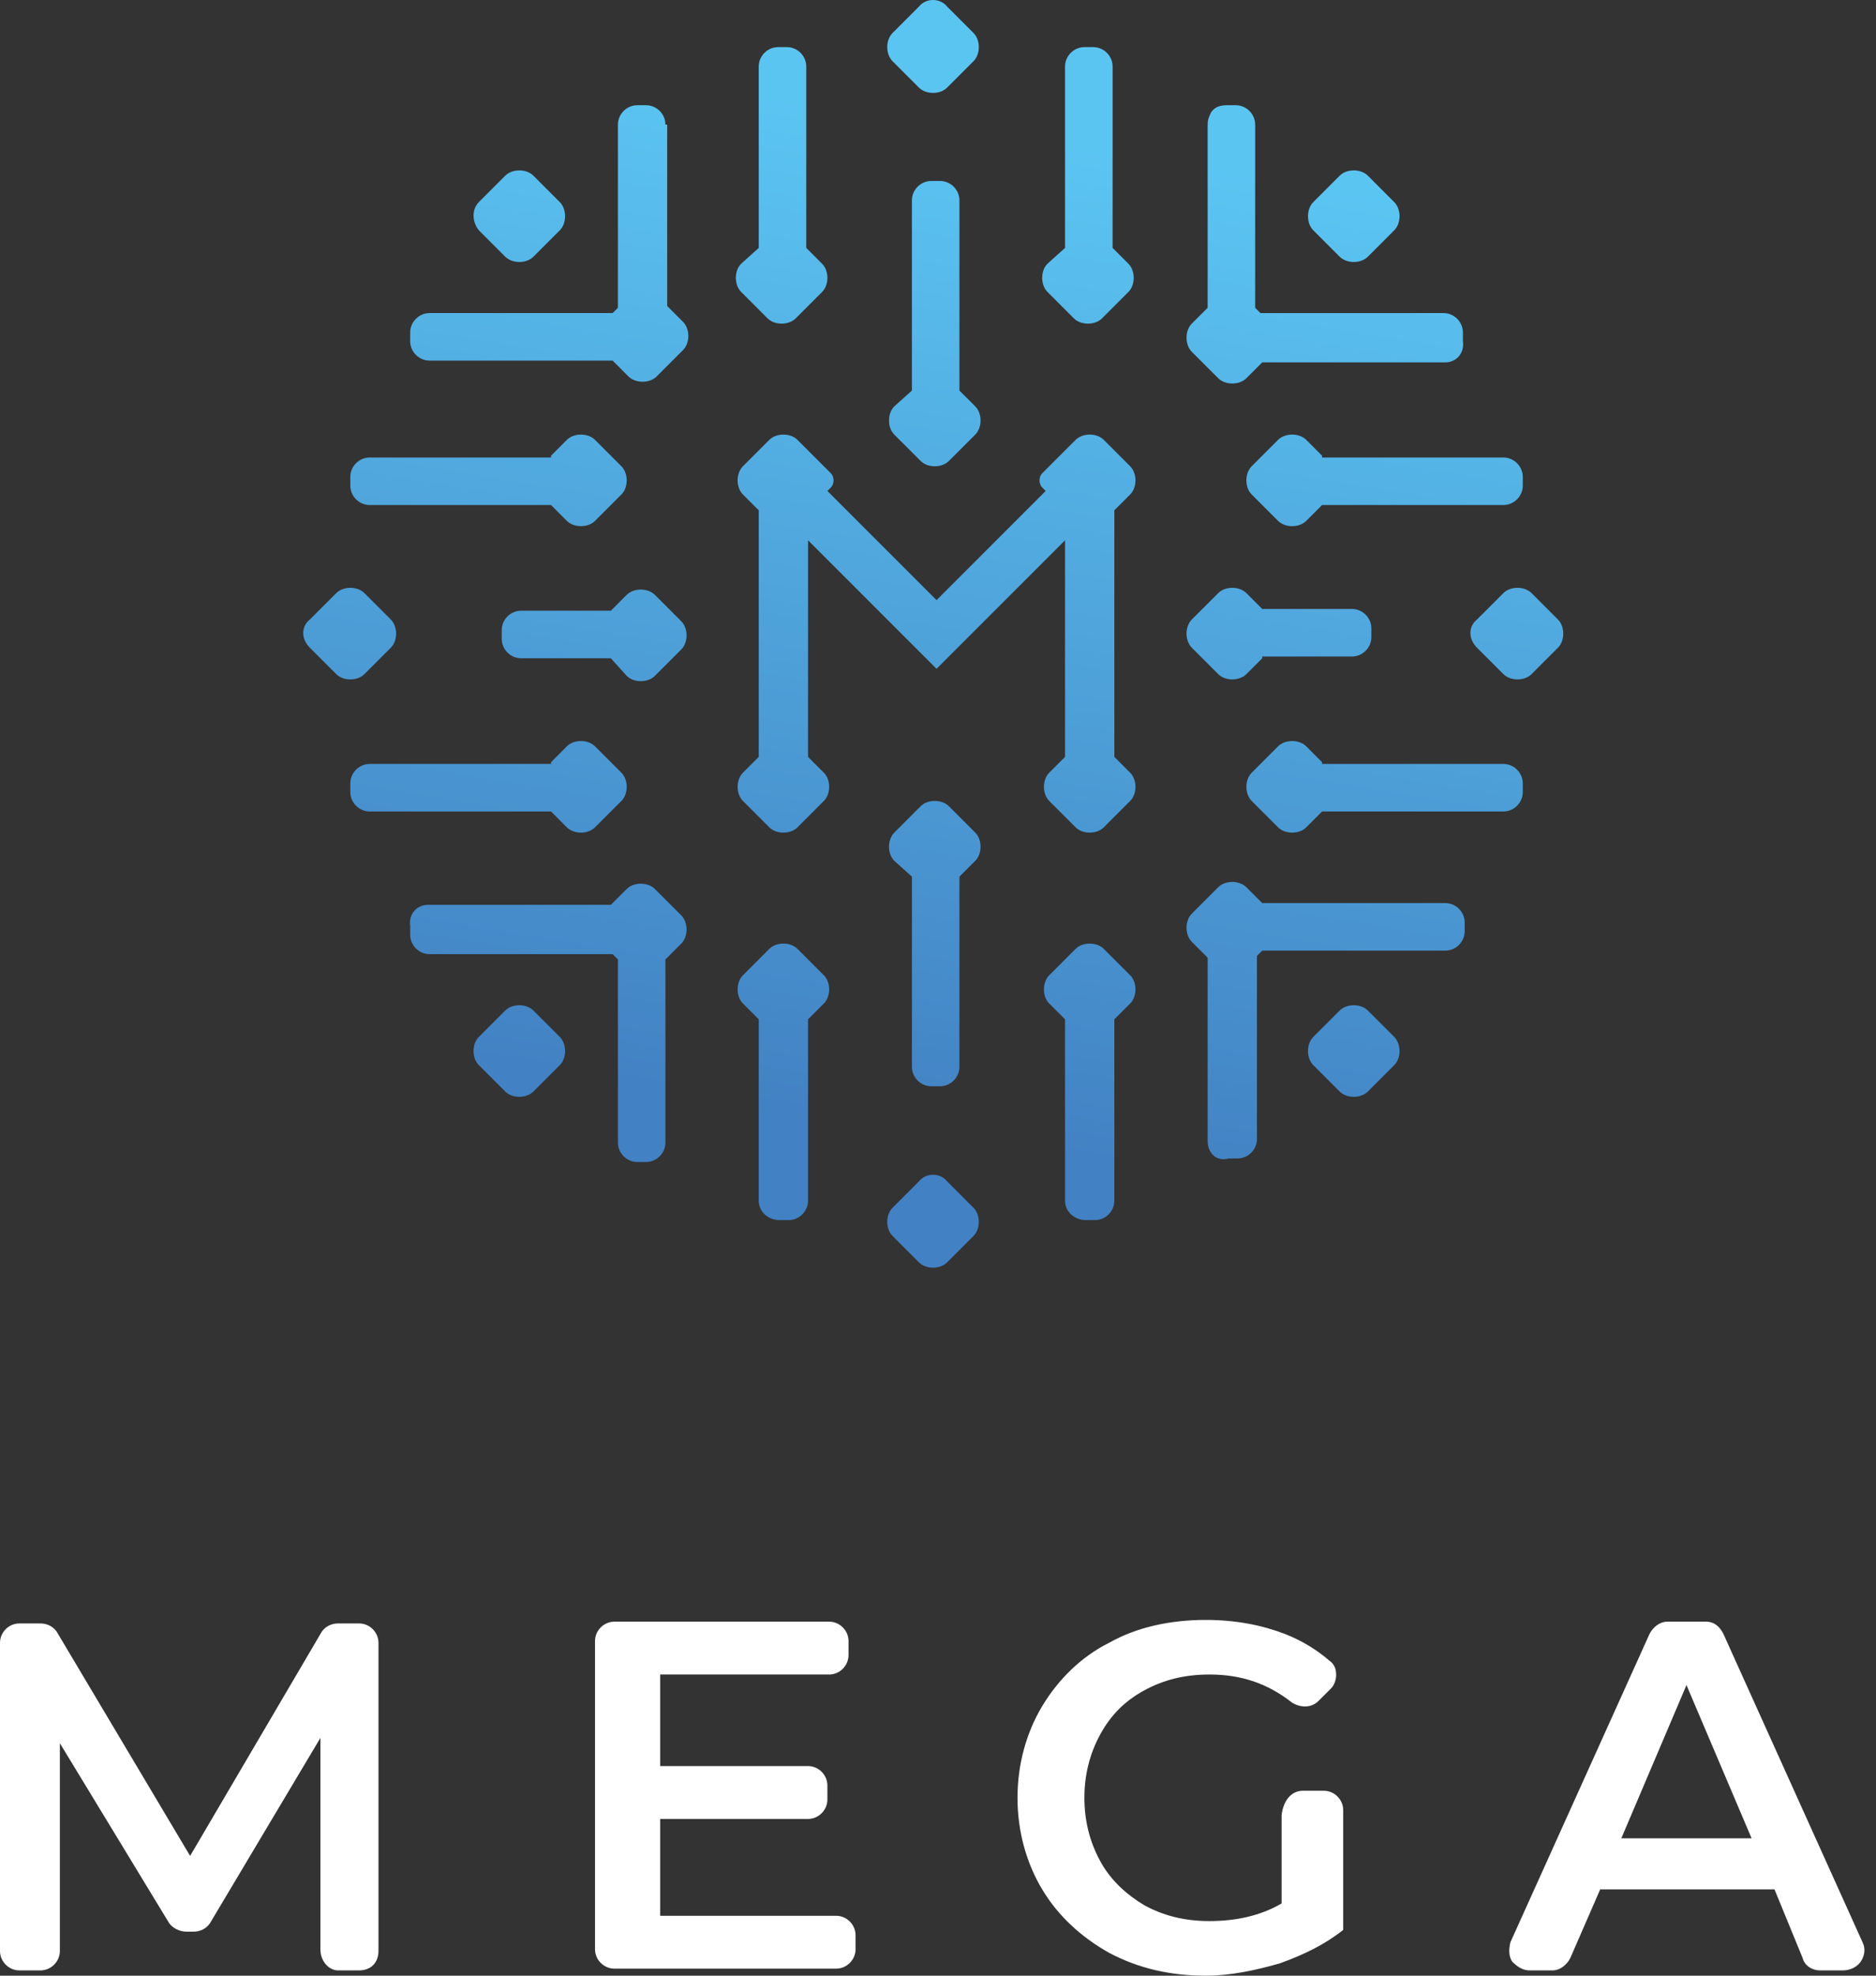 <svg width="76" height="80" viewBox="0 0 76 80" fill="none" xmlns="http://www.w3.org/2000/svg">
<rect x="0" y="0" width="76" height="80" fill="#333333" stroke="none"/>
<path fill-rule="evenodd" clip-rule="evenodd" d="M19.398 8.184L20.468 7.114C20.754 6.829 21.324 6.829 21.609 7.114L22.679 8.184C22.964 8.469 22.964 9.039 22.679 9.325L21.609 10.395C21.324 10.68 20.754 10.68 20.468 10.395L19.398 9.325C19.113 8.968 19.113 8.469 19.398 8.184ZM36.943 35.498V43.2C36.943 43.628 37.299 43.985 37.727 43.985H38.084C38.511 43.985 38.868 43.628 38.868 43.2V35.498L39.51 34.856C39.795 34.571 39.795 34 39.51 33.715L38.44 32.645C38.155 32.36 37.584 32.36 37.299 32.645L36.229 33.715C35.944 34 35.944 34.571 36.229 34.856L36.943 35.498ZM38.369 47.836L39.439 48.906C39.724 49.191 39.724 49.761 39.439 50.047L38.369 51.117C38.084 51.402 37.513 51.402 37.228 51.117L36.158 50.047C35.873 49.761 35.873 49.191 36.158 48.906L37.228 47.836C37.513 47.479 38.084 47.479 38.369 47.836ZM38.369 0.267L39.439 1.337C39.724 1.622 39.724 2.193 39.439 2.478L38.369 3.548C38.084 3.833 37.513 3.833 37.228 3.548L36.158 2.478C35.873 2.193 35.873 1.622 36.158 1.337L37.228 0.267C37.513 -0.089 38.084 -0.089 38.369 0.267ZM59.835 25.086L60.905 24.016C61.19 23.731 61.761 23.731 62.046 24.016L63.116 25.086C63.401 25.371 63.401 25.942 63.116 26.227L62.046 27.297C61.761 27.582 61.19 27.582 60.905 27.297L59.835 26.227C59.479 25.87 59.479 25.371 59.835 25.086ZM12.552 25.086L13.622 24.016C13.907 23.731 14.478 23.731 14.763 24.016L15.833 25.086C16.118 25.371 16.118 25.942 15.833 26.227L14.763 27.297C14.478 27.582 13.907 27.582 13.622 27.297L12.552 26.227C12.195 25.87 12.195 25.371 12.552 25.086ZM53.559 30.863L52.918 30.221C52.632 29.935 52.062 29.935 51.776 30.221L50.707 31.29C50.422 31.576 50.422 32.146 50.707 32.431L51.776 33.501C52.062 33.786 52.632 33.786 52.918 33.501L53.559 32.859H60.905C61.333 32.859 61.69 32.503 61.69 32.075V31.718C61.69 31.29 61.333 30.934 60.905 30.934H53.559V30.863ZM53.559 18.453L52.918 17.811C52.632 17.526 52.062 17.526 51.776 17.811L50.707 18.881C50.422 19.166 50.422 19.737 50.707 20.022L51.776 21.092C52.062 21.377 52.632 21.377 52.918 21.092L53.559 20.45H60.905C61.333 20.45 61.69 20.094 61.69 19.666V19.309C61.69 18.881 61.333 18.525 60.905 18.525H53.559V18.453ZM22.323 30.863L22.964 30.221C23.25 29.935 23.82 29.935 24.105 30.221L25.175 31.29C25.46 31.576 25.46 32.146 25.175 32.431L24.105 33.501C23.82 33.786 23.25 33.786 22.964 33.501L22.323 32.859H14.977C14.549 32.859 14.192 32.503 14.192 32.075V31.718C14.192 31.29 14.549 30.934 14.977 30.934H22.323V30.863ZM22.323 18.453L22.964 17.811C23.25 17.526 23.82 17.526 24.105 17.811L25.175 18.881C25.46 19.166 25.46 19.737 25.175 20.022L24.105 21.092C23.82 21.377 23.25 21.377 22.964 21.092L22.323 20.45H14.977C14.549 20.45 14.192 20.094 14.192 19.666V19.309C14.192 18.881 14.549 18.525 14.977 18.525H22.323V18.453ZM51.135 26.655L50.493 27.297C50.208 27.582 49.637 27.582 49.352 27.297L48.282 26.227C47.997 25.942 47.997 25.371 48.282 25.086L49.352 24.016C49.637 23.731 50.208 23.731 50.493 24.016L51.135 24.658H54.772C55.2 24.658 55.556 25.015 55.556 25.442V25.799C55.556 26.227 55.2 26.584 54.772 26.584H51.135V26.655ZM26.958 5.046C26.958 4.618 26.602 4.261 26.174 4.261H25.817C25.389 4.261 25.033 4.618 25.033 5.046V12.463L24.819 12.677H17.402C16.974 12.677 16.617 13.033 16.617 13.461V13.818C16.617 14.246 16.974 14.602 17.402 14.602H24.819L25.46 15.244C25.746 15.529 26.316 15.529 26.602 15.244L27.671 14.174C27.957 13.889 27.957 13.319 27.671 13.033L27.029 12.391V5.046H26.958ZM30.738 10.038V2.692C30.738 2.264 31.095 1.908 31.523 1.908H31.879C32.307 1.908 32.663 2.264 32.663 2.692V10.038L33.305 10.68C33.591 10.965 33.591 11.536 33.305 11.821L32.236 12.891C31.95 13.176 31.38 13.176 31.095 12.891L30.025 11.821C29.739 11.536 29.739 10.965 30.025 10.68L30.738 10.038ZM36.943 15.815V8.112C36.943 7.684 37.299 7.328 37.727 7.328H38.084C38.511 7.328 38.868 7.684 38.868 8.112V15.815L39.51 16.456C39.795 16.742 39.795 17.312 39.51 17.598L38.44 18.667C38.155 18.953 37.584 18.953 37.299 18.667L36.229 17.598C35.944 17.312 35.944 16.742 36.229 16.456L36.943 15.815ZM43.147 10.038V2.692C43.147 2.264 43.504 1.908 43.932 1.908H44.288C44.716 1.908 45.073 2.264 45.073 2.692V10.038L45.715 10.68C46 10.965 46 11.536 45.715 11.821L44.645 12.891C44.36 13.176 43.789 13.176 43.504 12.891L42.434 11.821C42.149 11.536 42.149 10.965 42.434 10.68L43.147 10.038ZM58.552 14.674H51.135L50.493 15.315C50.208 15.601 49.637 15.601 49.352 15.315L48.282 14.246C47.997 13.96 47.997 13.39 48.282 13.104L48.924 12.463V5.474V5.046C48.924 4.832 48.995 4.689 49.066 4.546C49.209 4.333 49.423 4.261 49.708 4.261H50.065C50.493 4.261 50.849 4.618 50.849 5.046V12.463L51.063 12.677H58.48C58.908 12.677 59.265 13.033 59.265 13.461V13.818C59.336 14.317 58.98 14.674 58.552 14.674ZM45.144 20.664V30.648L45.786 31.29C46.071 31.576 46.071 32.146 45.786 32.431L44.716 33.501C44.431 33.786 43.86 33.786 43.575 33.501L42.505 32.431C42.22 32.146 42.22 31.576 42.505 31.29L43.147 30.648V21.877L37.941 27.083L32.735 21.877V30.648L33.377 31.29C33.662 31.576 33.662 32.146 33.377 32.431L32.307 33.501C32.022 33.786 31.451 33.786 31.166 33.501L30.096 32.431C29.811 32.146 29.811 31.576 30.096 31.29L30.738 30.648V20.664L30.096 20.022C29.811 19.737 29.811 19.166 30.096 18.881L31.166 17.811C31.451 17.526 32.022 17.526 32.307 17.811L33.662 19.166C33.805 19.309 33.805 19.594 33.662 19.737L33.519 19.88L37.941 24.301L42.363 19.88L42.22 19.737C42.077 19.594 42.077 19.309 42.22 19.166L43.575 17.811C43.86 17.526 44.431 17.526 44.716 17.811L45.786 18.881C46.071 19.166 46.071 19.737 45.786 20.022L45.144 20.664ZM24.747 26.655H21.11C20.682 26.655 20.326 26.298 20.326 25.87V25.514C20.326 25.086 20.682 24.729 21.11 24.729H24.747L25.389 24.087C25.674 23.802 26.245 23.802 26.53 24.087L27.6 25.157C27.885 25.442 27.885 26.013 27.6 26.298L26.53 27.368C26.245 27.653 25.674 27.653 25.389 27.368L24.747 26.655ZM17.33 36.639H24.747L25.389 35.997C25.674 35.712 26.245 35.712 26.53 35.997L27.6 37.067C27.885 37.352 27.885 37.923 27.6 38.208L26.958 38.85V46.267C26.958 46.695 26.602 47.051 26.174 47.051H25.817C25.389 47.051 25.033 46.695 25.033 46.267V38.85L24.819 38.636H17.402C16.974 38.636 16.617 38.279 16.617 37.852V37.495C16.546 36.996 16.902 36.639 17.33 36.639ZM30.738 48.62V41.275L30.096 40.633C29.811 40.348 29.811 39.777 30.096 39.492L31.166 38.422C31.451 38.137 32.022 38.137 32.307 38.422L33.377 39.492C33.662 39.777 33.662 40.348 33.377 40.633L32.735 41.275V48.62C32.735 49.048 32.378 49.405 31.95 49.405H31.594C31.095 49.405 30.738 49.048 30.738 48.62ZM43.147 48.62V41.275L42.505 40.633C42.22 40.348 42.22 39.777 42.505 39.492L43.575 38.422C43.86 38.137 44.431 38.137 44.716 38.422L45.786 39.492C46.071 39.777 46.071 40.348 45.786 40.633L45.144 41.275V48.62C45.144 49.048 44.787 49.405 44.359 49.405H44.003C43.504 49.405 43.147 49.048 43.147 48.62ZM48.924 46.196V38.779L48.282 38.137C47.997 37.852 47.997 37.281 48.282 36.996L49.352 35.926C49.637 35.641 50.208 35.641 50.493 35.926L51.135 36.568H58.552C58.98 36.568 59.336 36.924 59.336 37.352V37.709C59.336 38.137 58.98 38.493 58.552 38.493H51.135L50.921 38.707V46.124C50.921 46.552 50.564 46.909 50.136 46.909H49.78C49.28 47.051 48.924 46.695 48.924 46.196ZM56.483 43.129C56.769 42.844 56.769 42.273 56.483 41.988L55.414 40.918C55.128 40.633 54.558 40.633 54.273 40.918L53.203 41.988C52.918 42.273 52.918 42.844 53.203 43.129L54.273 44.199C54.558 44.484 55.128 44.484 55.414 44.199L56.483 43.129ZM55.414 7.114C55.128 6.829 54.558 6.829 54.273 7.114L53.203 8.184C52.918 8.469 52.918 9.039 53.203 9.325L54.273 10.395C54.558 10.68 55.128 10.68 55.414 10.395L56.483 9.325C56.769 9.039 56.769 8.469 56.483 8.184L55.414 7.114ZM20.468 44.199C20.754 44.484 21.324 44.484 21.609 44.199L22.679 43.129C22.964 42.844 22.964 42.273 22.679 41.988L21.609 40.918C21.324 40.633 20.754 40.633 20.468 40.918L19.398 41.988C19.113 42.273 19.113 42.844 19.398 43.129L20.468 44.199Z" fill="url(#paint0_linear)"/>
<path fill-rule="evenodd" clip-rule="evenodd" d="M12.98 78.93V70.372L8.558 77.789C8.415 78.074 8.13 78.217 7.845 78.217H7.56C7.274 78.217 6.989 78.074 6.846 77.861L2.425 70.586V79.002C2.425 79.43 2.068 79.786 1.64 79.786H0.784C0.357 79.786 0 79.43 0 79.002V66.521C0 66.093 0.357 65.737 0.784 65.737H1.64C1.926 65.737 2.211 65.879 2.353 66.165L7.702 75.15L12.98 66.165C13.122 65.879 13.408 65.737 13.693 65.737H14.549C14.977 65.737 15.333 66.093 15.333 66.521V79.002C15.333 79.216 15.262 79.43 15.119 79.572C14.977 79.715 14.763 79.786 14.549 79.786H13.693C13.336 79.786 12.98 79.43 12.98 78.93ZM34.66 78.36V78.93C34.66 79.358 34.303 79.715 33.876 79.715H24.89C24.462 79.715 24.105 79.358 24.105 78.93V66.45C24.105 66.022 24.462 65.665 24.89 65.665H33.59C34.018 65.665 34.375 66.022 34.375 66.45V67.02C34.375 67.448 34.018 67.805 33.59 67.805H26.744V71.513H32.735C33.163 71.513 33.519 71.87 33.519 72.298V72.868C33.519 73.296 33.163 73.653 32.735 73.653H26.744V77.575H33.876C34.303 77.575 34.66 77.932 34.66 78.36ZM52.775 72.512H53.63C54.058 72.512 54.415 72.868 54.415 73.296V78.146C53.702 78.716 52.846 79.144 51.848 79.501C50.849 79.786 49.851 80 48.852 80C47.426 80 46.142 79.715 44.93 79.073C43.789 78.431 42.862 77.575 42.22 76.505C41.578 75.436 41.221 74.152 41.221 72.797C41.221 71.442 41.578 70.158 42.22 69.088C42.862 68.019 43.789 67.092 44.93 66.521C46.071 65.879 47.426 65.594 48.852 65.594C50.065 65.594 51.134 65.808 52.062 66.165C52.775 66.45 53.345 66.806 53.844 67.234C54.058 67.377 54.13 67.591 54.13 67.805C54.13 68.019 54.058 68.233 53.916 68.375L53.416 68.874C53.131 69.16 52.703 69.16 52.347 68.946C51.348 68.161 50.279 67.805 48.995 67.805C47.996 67.805 47.141 68.019 46.356 68.447C45.572 68.874 45.001 69.445 44.573 70.23C44.145 71.014 43.931 71.87 43.931 72.797C43.931 73.724 44.145 74.58 44.573 75.364C45.001 76.149 45.643 76.719 46.356 77.147C47.141 77.575 47.996 77.789 48.995 77.789C50.065 77.789 51.063 77.575 51.919 77.076V73.51C51.99 72.868 52.347 72.512 52.775 72.512ZM71.888 76.505H64.827L63.615 79.287C63.472 79.572 63.187 79.786 62.902 79.786H61.975C61.689 79.786 61.475 79.643 61.261 79.43C61.119 79.216 61.119 78.93 61.19 78.645L66.824 66.165C66.967 65.879 67.252 65.665 67.537 65.665H69.106C69.463 65.665 69.677 65.879 69.82 66.165L75.454 78.645C75.596 78.93 75.525 79.216 75.382 79.43C75.24 79.643 74.954 79.786 74.669 79.786H73.742C73.385 79.786 73.1 79.572 73.029 79.287L71.888 76.505ZM70.96 74.437L68.322 68.233L65.683 74.437H70.96Z" fill="white"/>
<defs>
<linearGradient id="paint0_linear" x1="41.137" y1="5.444" x2="34.459" y2="45.846" gradientUnits="userSpaceOnUse">
<stop stop-color="#5BC5F2"/>
<stop offset="1" stop-color="#4281C3"/>
</linearGradient>
</defs>
</svg>
